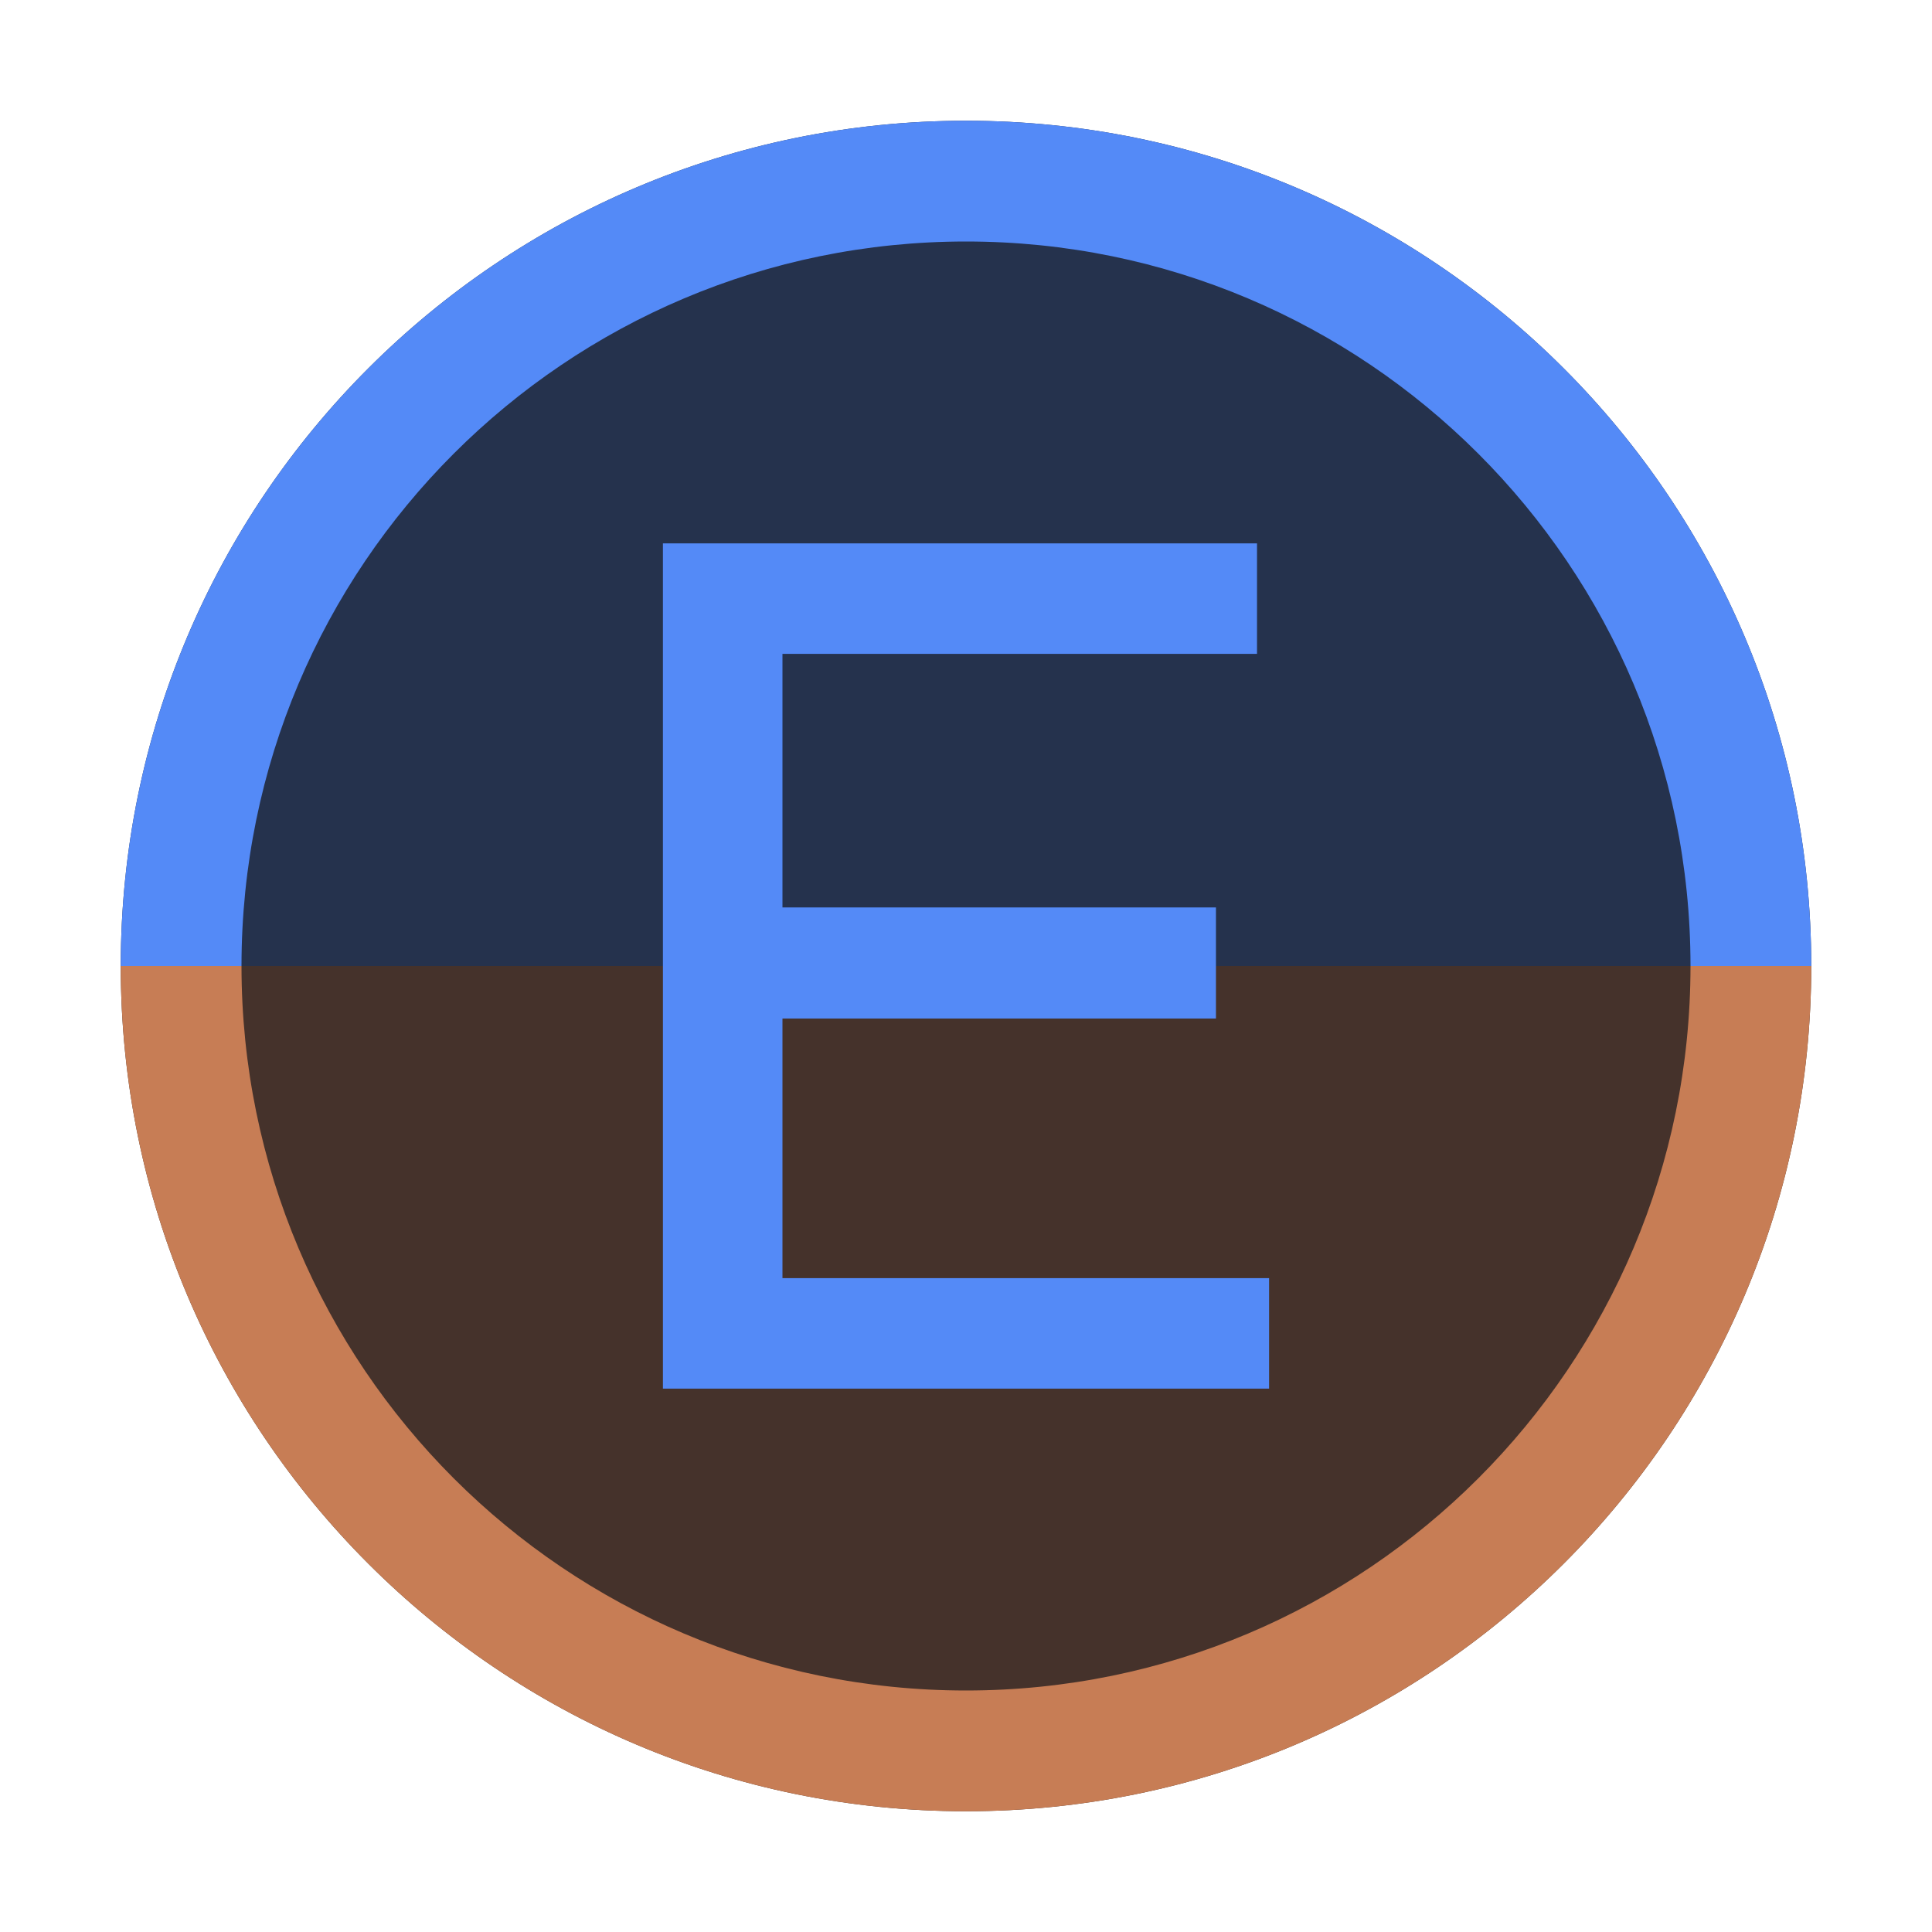 <svg width="16" height="16" viewBox="0 0 16 16" fill="none" xmlns="http://www.w3.org/2000/svg">
<path d="M1 8C1 11.866 4.134 15 8 15C11.866 15 15 11.866 15 8H1Z" fill="#45322B"/>
<path d="M1 8C1 11.866 4.134 15 8 15C11.866 15 15 11.866 15 8H14C14 11.314 11.314 14 8 14C4.686 14 2 11.314 2 8H1Z" fill="#C77D55"/>
<path d="M15 8C15 4.134 11.866 1 8 1C4.134 1 1 4.134 1 8H15Z" fill="#25324D"/>
<path d="M14 8H15C15 4.134 11.866 1 8 1C4.134 1 1 4.134 1 8H2C2 4.686 4.686 2 8 2C11.314 2 14 4.686 14 8Z" fill="#548AF7"/>
    <path d="M5.49 11.5H10.51V10.585H6.48V8.435H10.07V7.515H6.48V5.415H10.41V4.5H5.49V11.5Z" fill="#548AF7"/>
</svg>

